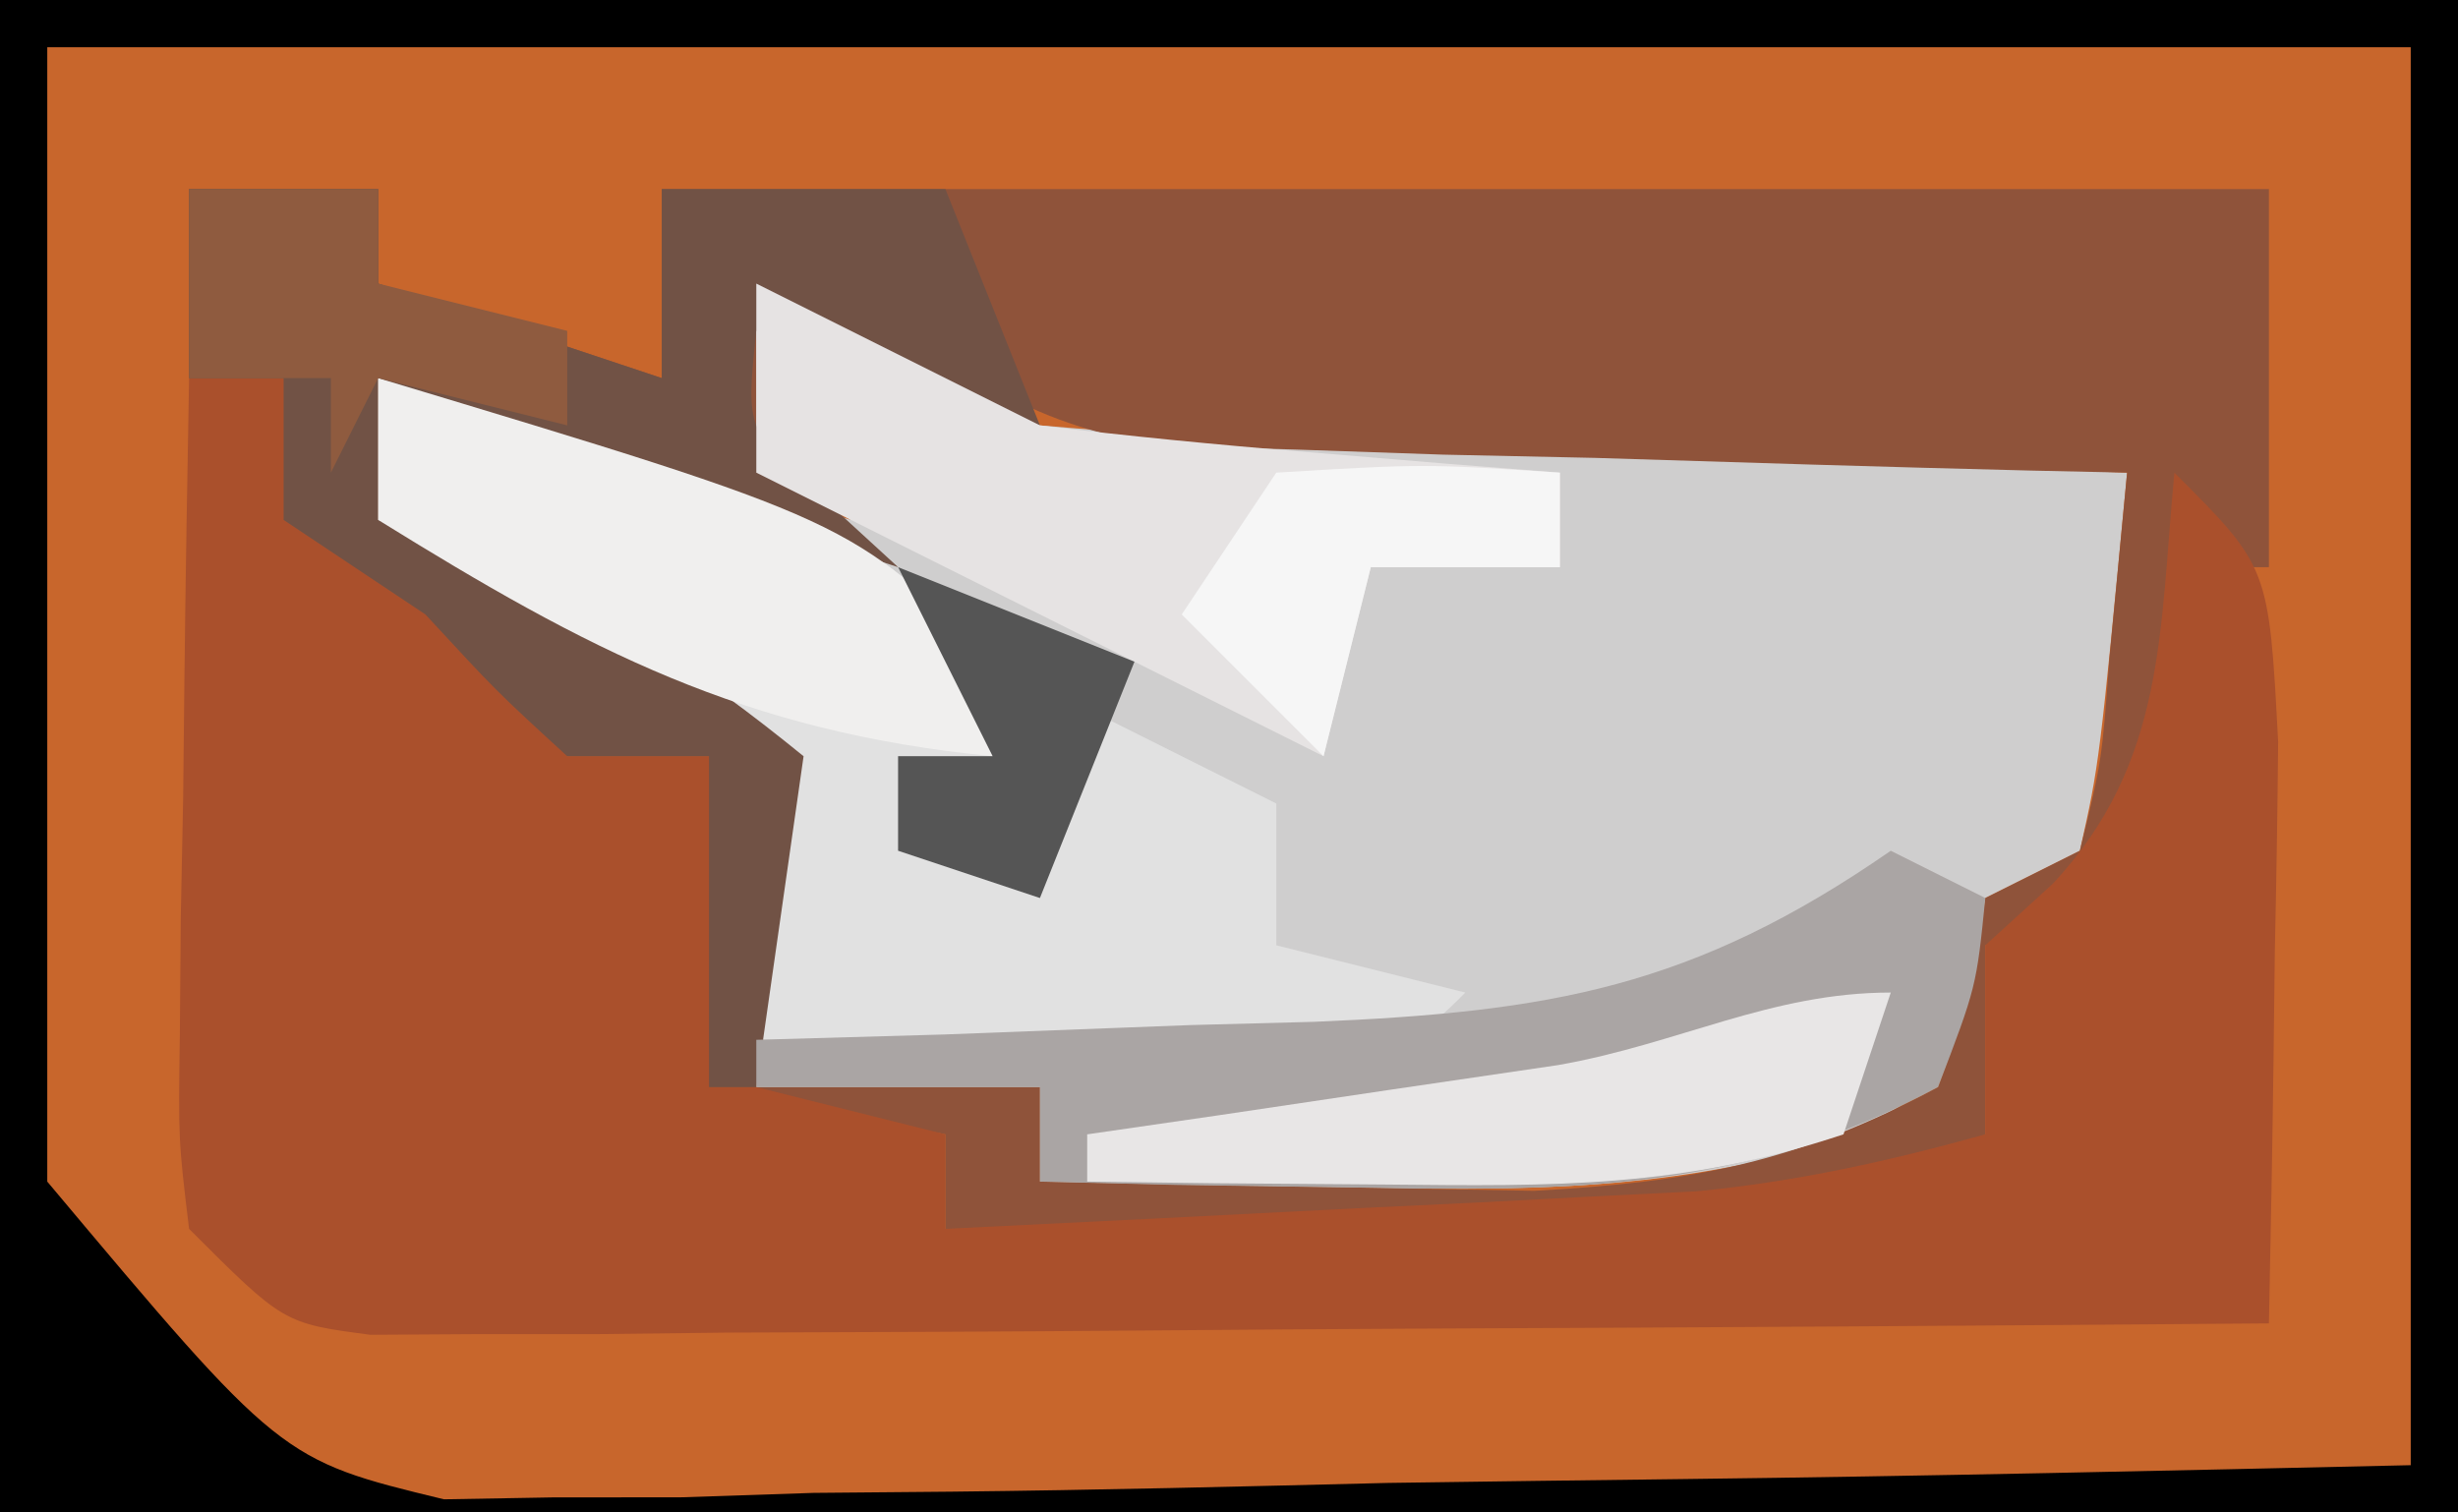 <?xml version="1.0" encoding="UTF-8"?>
<svg version="1.1" xmlns="http://www.w3.org/2000/svg" width="52" height="32">
<rect width="100%" height="100%" fill="#333333" stroke="none"/>
<path d="M0 0 C17.16 0 34.32 0 52 0 C52 10.56 52 21.12 52 32 C34.84 32 17.68 32 0 32 C0 21.44 0 10.88 0 0 Z " fill="#C8662C" transform="translate(0,0)"/>
<path d="M0 0 C2 1 4 2 6 3 C7.739 3.153 9.482 3.249 11.227 3.316 C12.258 3.358 13.289 3.4 14.352 3.443 C15.432 3.483 16.512 3.522 17.625 3.562 C19.257 3.627 19.257 3.627 20.922 3.693 C23.614 3.8 26.307 3.902 29 4 C28.414 10.152 28.414 10.152 28 12 C27.34 12.33 26.68 12.66 26 13 C25.897 13.639 25.794 14.279 25.688 14.938 C25 17 25 17 22.914 18.121 C19.383 19.186 16.37 19.194 12.688 19.125 C11.433 19.107 10.179 19.089 8.887 19.07 C7.934 19.047 6.981 19.024 6 19 C6 18.34 6 17.68 6 17 C4.02 17 2.04 17 0 17 C0.165 15.948 0.33 14.896 0.5 13.812 C0.444 10.026 0.444 10.026 -1.781 8.527 C-3.245 7.685 -4.735 6.887 -6.25 6.141 C-6.827 5.764 -7.405 5.388 -8 5 C-8 4.01 -8 3.02 -8 2 C-4.7 2.99 -1.4 3.98 2 5 C1.01 4.34 0.02 3.68 -1 3 C-0.67 2.01 -0.34 1.02 0 0 Z " fill="#CFCECE" transform="translate(16,6)"/>
<path d="M0 0 C1.32 0 2.64 0 4 0 C4 0.66 4 1.32 4 2 C5.98 2.66 7.96 3.32 10 4 C10 2.68 10 1.36 10 0 C21.22 0 32.44 0 44 0 C44 2.64 44 5.28 44 8 C43.67 8 43.34 8 43 8 C42.732 9.134 42.464 10.269 42.188 11.438 C41.796 12.613 41.404 13.789 41 15 C40.01 15.33 39.02 15.66 38 16 C38 17.32 38 18.64 38 20 C34.337 22.295 30.644 22.464 26.438 22.688 C25.765 22.735 25.093 22.782 24.4 22.83 C21.255 23.021 19.02 23.007 16 22 C16 21.34 16 20.68 16 20 C14.35 19.67 12.7 19.34 11 19 C11 16.69 11 14.38 11 12 C10.01 12 9.02 12 8 12 C6.5 10.625 6.5 10.625 5 9 C4.01 8.34 3.02 7.68 2 7 C2 6.01 2 5.02 2 4 C1.34 4 0.68 4 0 4 C0 2.68 0 1.36 0 0 Z M12 2 C12 3.32 12 4.64 12 6 C11.051 5.67 10.102 5.34 9.125 5 C6.229 3.898 6.229 3.898 4 4 C4 4.99 4 5.98 4 7 C5.788 8.215 5.788 8.215 8 9.25 C10.219 10.527 10.219 10.527 12 12 C12.5 15.812 12.5 15.812 12 19 C13.98 19 15.96 19 18 19 C18 19.66 18 20.32 18 21 C20.229 21.054 22.458 21.093 24.688 21.125 C25.929 21.148 27.17 21.171 28.449 21.195 C31.833 21.009 34.032 20.595 37 19 C37.733 16.985 37.733 16.985 38 15 C38.66 14.67 39.32 14.34 40 14 C40.465 12.105 40.465 12.105 40.625 9.938 C40.811 7.988 40.811 7.988 41 6 C40.324 5.985 39.648 5.971 38.952 5.956 C35.884 5.881 32.817 5.785 29.75 5.688 C28.687 5.665 27.623 5.642 26.527 5.619 C25.503 5.584 24.478 5.548 23.422 5.512 C22.479 5.486 21.537 5.459 20.565 5.432 C17.613 4.935 16.281 3.875 14 2 C13.34 2 12.68 2 12 2 Z " fill="#8F533A" transform="translate(4,4)"/>
<path d="M0 0 C0.66 0 1.32 0 2 0 C2.33 0.99 2.66 1.98 3 3 C4.659 4.012 6.326 5.013 8 6 C8 6.66 8 7.32 8 8 C8.99 8 9.98 8 11 8 C11.33 10.31 11.66 12.62 12 15 C13.32 15.33 14.64 15.66 16 16 C16 16.66 16 17.32 16 18 C18.917 17.859 21.833 17.712 24.75 17.562 C25.575 17.523 26.4 17.484 27.25 17.443 C28.049 17.401 28.848 17.36 29.672 17.316 C30.772 17.261 30.772 17.261 31.894 17.205 C34.012 16.999 35.952 16.569 38 16 C38 14.68 38 13.36 38 12 C38.474 11.567 38.949 11.134 39.438 10.688 C41.817 8.118 41.68 5.39 42 2 C44 4 44 4 44.195 7.695 C44.182 9.172 44.158 10.649 44.125 12.125 C44.116 12.879 44.107 13.633 44.098 14.41 C44.074 16.274 44.038 18.137 44 20 C38.055 20.049 32.11 20.086 26.166 20.11 C24.142 20.12 22.119 20.134 20.095 20.151 C17.191 20.175 14.287 20.186 11.383 20.195 C10.02 20.211 10.02 20.211 8.63 20.227 C7.789 20.227 6.949 20.227 6.083 20.227 C4.97 20.234 4.97 20.234 3.835 20.241 C2 20 2 20 0 18 C-0.227 16.121 -0.227 16.121 -0.195 13.867 C-0.189 13.062 -0.182 12.256 -0.176 11.426 C-0.151 10.163 -0.151 10.163 -0.125 8.875 C-0.116 8.026 -0.107 7.176 -0.098 6.301 C-0.074 4.2 -0.038 2.1 0 0 Z " fill="#AA502C" transform="translate(4,8)"/>
<path d="M0 0 C17.16 0 34.32 0 52 0 C52 10.56 52 21.12 52 32 C34.84 32 17.68 32 0 32 C0 21.44 0 10.88 0 0 Z M1 1 C1 8.92 1 16.84 1 25 C5.94 30.886 5.94 30.886 9.392 31.722 C10.544 31.702 10.544 31.702 11.72 31.681 C12.601 31.681 13.481 31.68 14.388 31.68 C15.32 31.649 16.251 31.618 17.211 31.586 C18.179 31.577 19.147 31.569 20.145 31.56 C23.223 31.527 26.298 31.451 29.375 31.375 C31.467 31.345 33.56 31.318 35.652 31.293 C40.77 31.232 45.882 31.115 51 31 C51 21.1 51 11.2 51 1 C34.5 1 18 1 1 1 Z " fill="#000000" transform="translate(0,0)"/>
<path d="M0 0 C10.018 3.018 10.018 3.018 13 6 C13 6.66 13 7.32 13 8 C12.34 8 11.68 8 11 8 C11 8.66 11 9.32 11 10 C11.99 9.67 12.98 9.34 14 9 C14.33 8.34 14.66 7.68 15 7 C16.32 7.66 17.64 8.32 19 9 C19 9.99 19 10.98 19 12 C20.32 12.33 21.64 12.66 23 13 C22 14 22 14 18.84 14.098 C16.908 14.08 16.908 14.08 14.938 14.062 C13.647 14.053 12.357 14.044 11.027 14.035 C10.028 14.024 9.029 14.012 8 14 C8.082 13.065 8.165 12.131 8.25 11.168 C8.363 7.963 8.363 7.963 6.25 6.426 C5.136 5.875 5.136 5.875 4 5.312 C1.75 4.176 1.75 4.176 0 3 C0 2.01 0 1.02 0 0 Z " fill="#E1E1E1" transform="translate(8,8)"/>
<path d="M0 0 C1.32 0 2.64 0 4 0 C4 0.66 4 1.32 4 2 C5.98 2.66 7.96 3.32 10 4 C10 2.68 10 1.36 10 0 C11.98 0 13.96 0 16 0 C16.66 1.65 17.32 3.3 18 5 C16.02 4.34 14.04 3.68 12 3 C11.774 5.124 11.774 5.124 13.5 6.625 C13.995 7.079 14.49 7.532 15 8 C13.541 7.523 12.083 7.043 10.625 6.562 C9.813 6.296 9.001 6.029 8.164 5.754 C6 5 6 5 4 4 C4 4.99 4 5.98 4 7 C4.742 7.268 5.485 7.536 6.25 7.812 C8.866 8.942 10.802 10.209 13 12 C12.67 14.31 12.34 16.62 12 19 C11.67 19 11.34 19 11 19 C11 16.69 11 14.38 11 12 C10.01 12 9.02 12 8 12 C6.5 10.625 6.5 10.625 5 9 C4.01 8.34 3.02 7.68 2 7 C2 6.01 2 5.02 2 4 C1.34 4 0.68 4 0 4 C0 2.68 0 1.36 0 0 Z " fill="#715245" transform="translate(4,4)"/>
<path d="M0 0 C0.66 0.33 1.32 0.66 2 1 C1.812 2.875 1.812 2.875 1 5 C-3.106 7.206 -6.715 7.211 -11.312 7.125 C-12.567 7.107 -13.821 7.089 -15.113 7.07 C-16.066 7.047 -17.019 7.024 -18 7 C-18 6.34 -18 5.68 -18 5 C-19.98 5 -21.96 5 -24 5 C-24 4.67 -24 4.34 -24 4 C-22.686 3.963 -21.373 3.925 -20.02 3.887 C-18.284 3.821 -16.548 3.755 -14.812 3.688 C-13.948 3.665 -13.084 3.642 -12.193 3.619 C-7.224 3.41 -4.188 2.903 0 0 Z " fill="#AAA5A4" transform="translate(40,18)"/>
<path d="M0 0 C2 1 4 2 6 3 C7.871 3.228 9.747 3.41 11.625 3.562 C12.628 3.646 13.631 3.73 14.664 3.816 C15.435 3.877 16.206 3.938 17 4 C17 4.66 17 5.32 17 6 C15.68 6 14.36 6 13 6 C12.67 7.32 12.34 8.64 12 10 C8.04 8.02 4.08 6.04 0 4 C0 2.68 0 1.36 0 0 Z " fill="#E6E3E3" transform="translate(16,6)"/>
<path d="M0 0 C10.018 3.018 10.018 3.018 13 6 C13 6.66 13 7.32 13 8 C7.719 7.485 4.428 5.745 0 3 C0 2.01 0 1.02 0 0 Z " fill="#F0EFEE" transform="translate(8,8)"/>
<path d="M0 0 C1.32 0 2.64 0 4 0 C4 0.66 4 1.32 4 2 C5.32 2.33 6.64 2.66 8 3 C8 3.66 8 4.32 8 5 C6.68 4.67 5.36 4.34 4 4 C3.67 4.66 3.34 5.32 3 6 C3 5.34 3 4.68 3 4 C2.01 4 1.02 4 0 4 C0 2.68 0 1.36 0 0 Z " fill="#8F5B3F" transform="translate(4,4)"/>
<path d="M0 0 C-0.33 0.99 -0.66 1.98 -1 3 C-4.422 4.141 -7.087 4.098 -10.688 4.062 C-12.457 4.049 -12.457 4.049 -14.262 4.035 C-15.165 4.024 -16.069 4.012 -17 4 C-17 3.67 -17 3.34 -17 3 C-16.085 2.867 -15.17 2.734 -14.227 2.598 C-13.038 2.421 -11.85 2.244 -10.625 2.062 C-9.442 1.888 -8.258 1.714 -7.039 1.535 C-4.474 1.083 -2.542 0 0 0 Z " fill="#E8E6E6" transform="translate(40,21)"/>
<path d="M0 0 C3.125 -0.188 3.125 -0.188 6 0 C6 0.66 6 1.32 6 2 C4.68 2 3.36 2 2 2 C1.67 3.32 1.34 4.64 1 6 C0.01 5.01 -0.98 4.02 -2 3 C-1.34 2.01 -0.68 1.02 0 0 Z " fill="#F6F6F6" transform="translate(27,10)"/>
<path d="M0 0 C2.475 0.99 2.475 0.99 5 2 C4.34 3.65 3.68 5.3 3 7 C2.01 6.67 1.02 6.34 0 6 C0 5.34 0 4.68 0 4 C0.66 4 1.32 4 2 4 C1.34 2.68 0.68 1.36 0 0 Z " fill="#555555" transform="translate(19,12)"/>
</svg>
